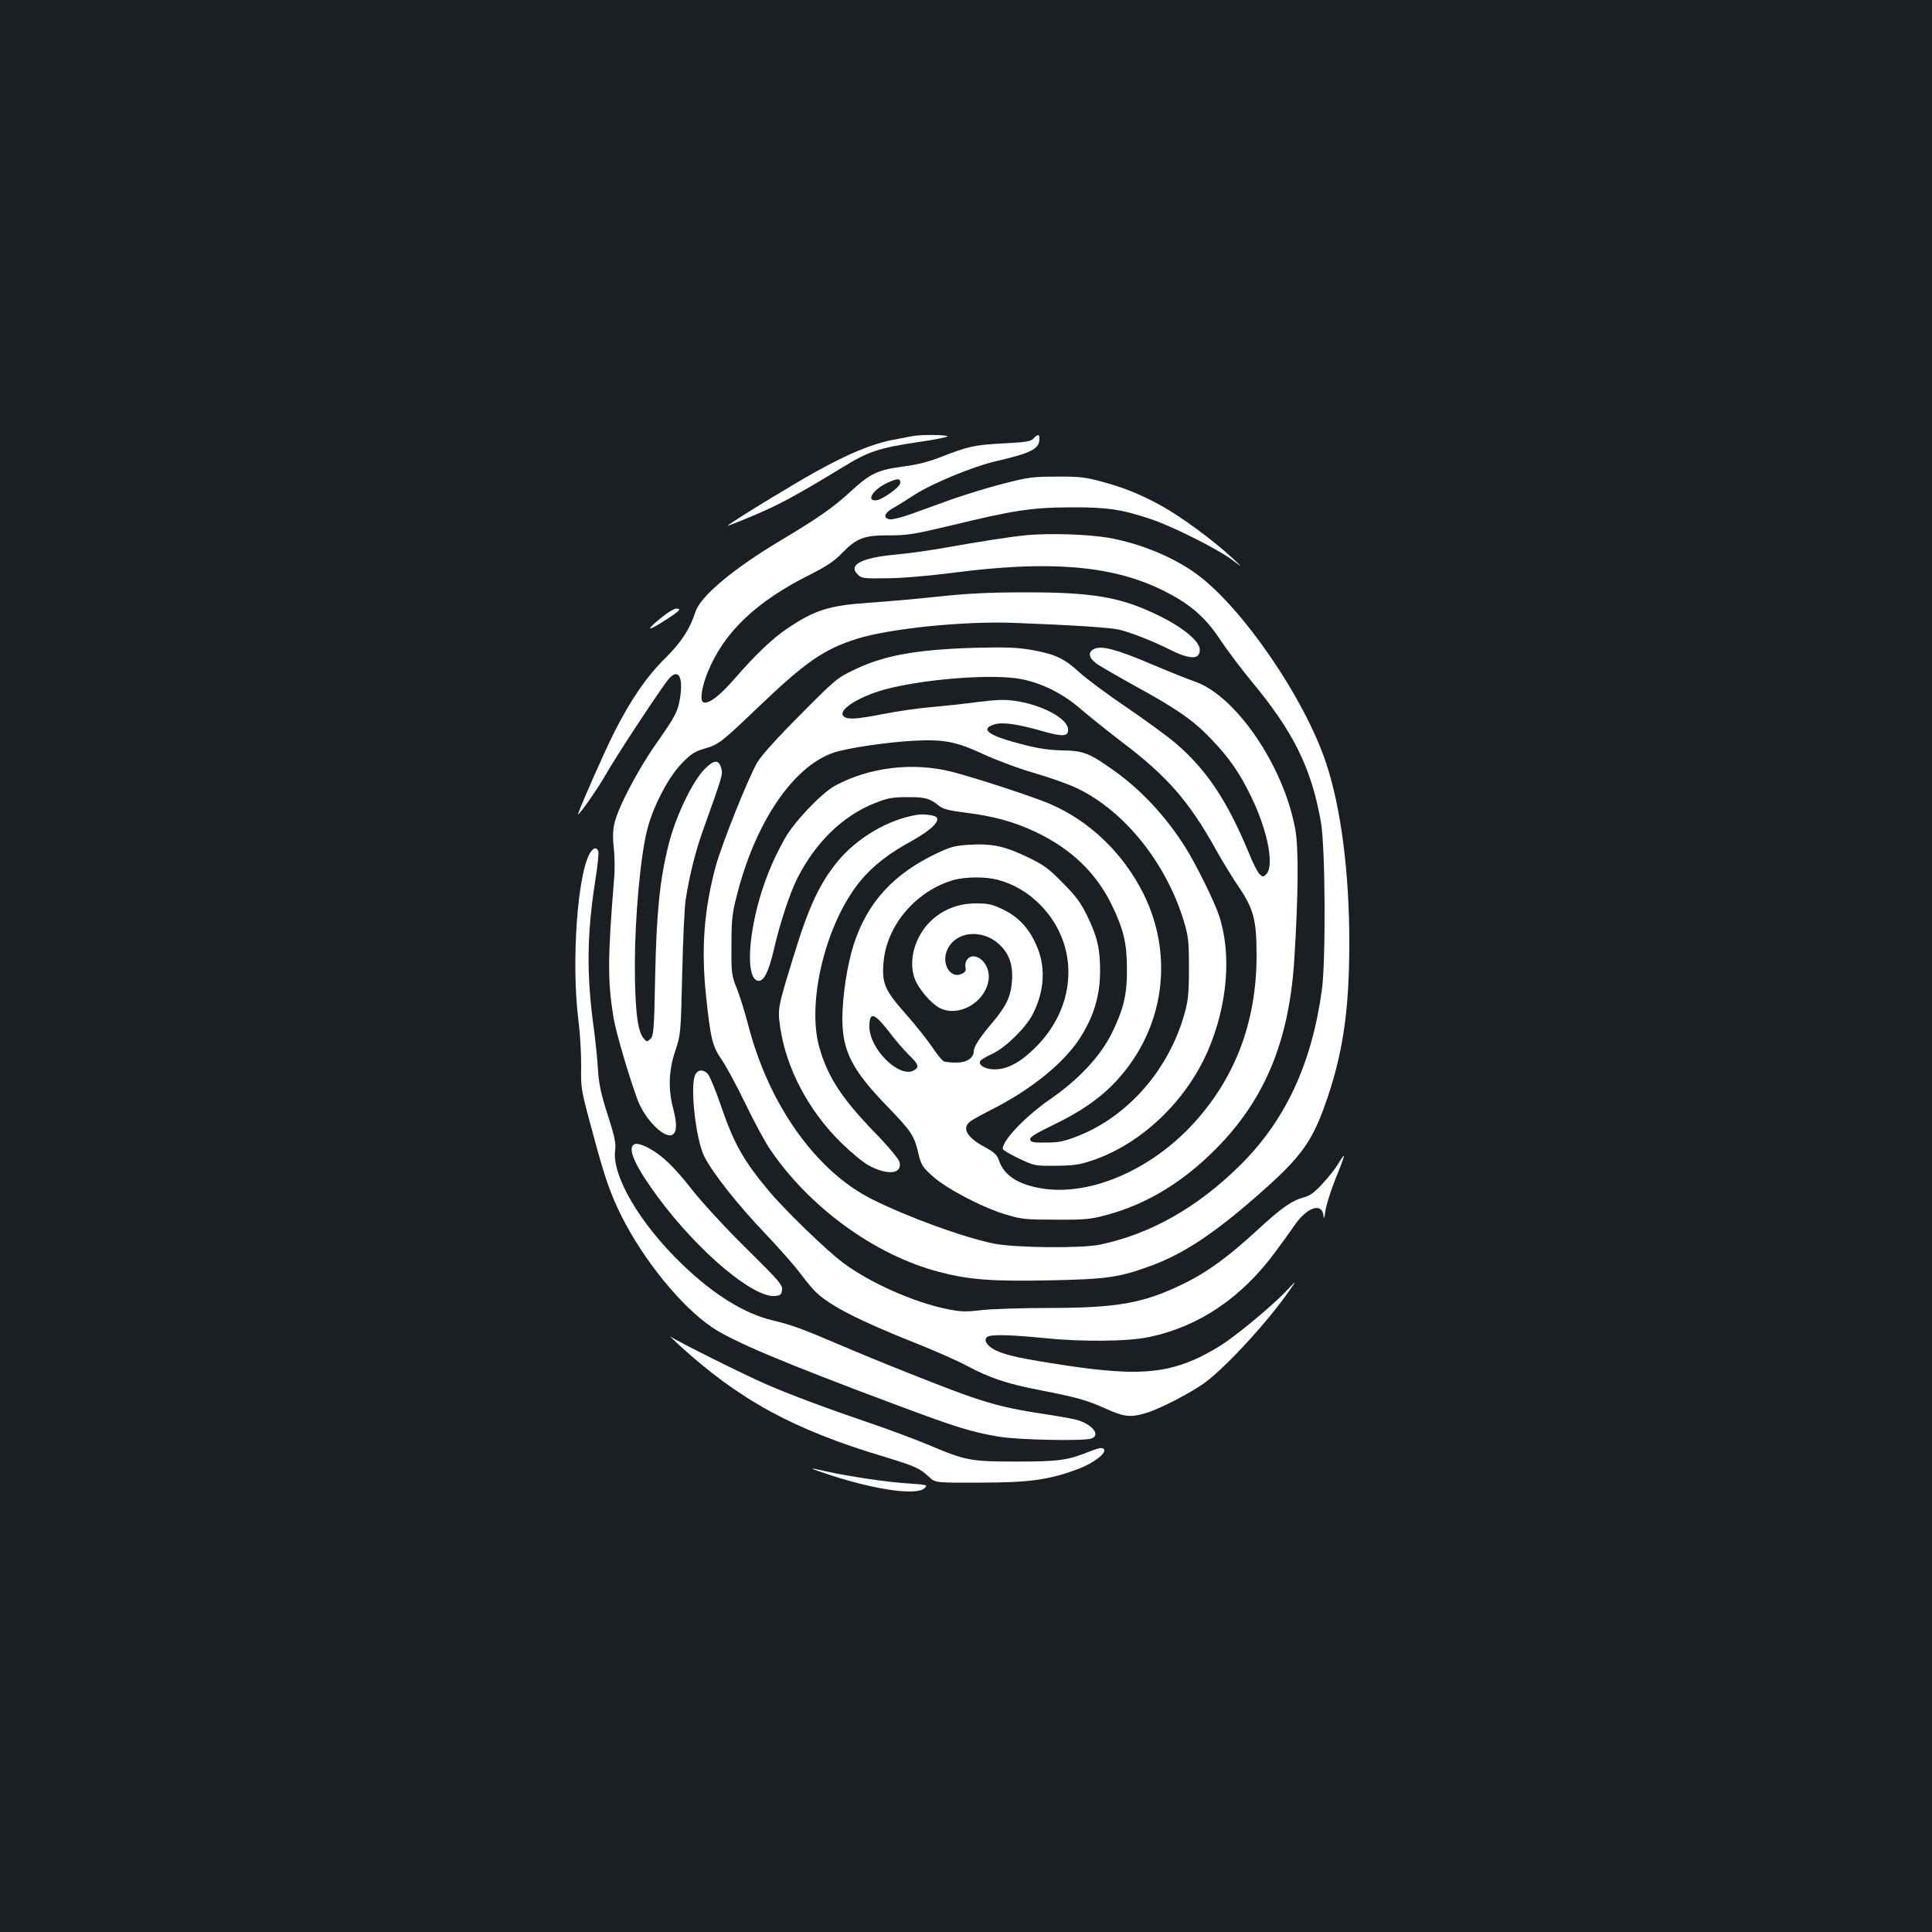 <?xml version="1.0" standalone="no"?>
<!DOCTYPE svg PUBLIC "-//W3C//DTD SVG 20010904//EN"
 "http://www.w3.org/TR/2001/REC-SVG-20010904/DTD/svg10.dtd">
<svg version="1.0" xmlns="http://www.w3.org/2000/svg"
 width="1000pt" height="1000pt" viewBox="0 0 1000 1000"
 preserveAspectRatio="xMidYMid meet">
<rect width="100%" height="100%" fill="#1b1f23"/>
<g transform="translate(0,1000) scale(0.1,-0.1)"
fill="#ffffff" stroke="none">
<path d="M4725 7743 c-11 -2 -56 -11 -100 -19 -111 -21 -234 -72 -405 -167
-124 -69 -427 -254 -454 -278 -5 -4 54 19 130 51 133 55 228 107 468 253 130
80 187 99 390 129 85 12 152 26 150 30 -5 8 -143 9 -179 1z"/>
<path d="M5349 7730 c-14 -15 -41 -19 -155 -25 -151 -8 -182 -15 -323 -70 -63
-25 -127 -41 -198 -50 -129 -17 -169 -36 -269 -128 -88 -81 -162 -134 -366
-256 -243 -145 -412 -287 -438 -367 -30 -92 -74 -159 -157 -241 -97 -96 -180
-217 -266 -388 -48 -96 -155 -337 -184 -415 -13 -34 98 122 142 200 51 92 295
461 328 498 46 51 72 13 59 -87 -12 -83 -22 -102 -129 -255 -93 -133 -196
-329 -213 -410 -8 -35 -9 -75 -3 -127 5 -41 6 -116 1 -165 -33 -405 -33 -523
-3 -708 12 -76 84 -320 126 -431 40 -105 146 -207 183 -176 20 17 20 57 0 135
-26 97 -23 196 11 296 28 84 29 89 36 400 4 173 12 346 18 383 21 133 51 252
92 366 101 282 101 283 92 315 -13 47 -39 44 -89 -8 -63 -67 -147 -243 -183
-386 -46 -183 -63 -351 -70 -687 -5 -274 -8 -304 -24 -320 -18 -17 -19 -17
-37 4 -31 39 -44 152 -44 388 1 245 29 554 64 691 30 119 111 275 180 344 46
48 67 61 116 75 75 22 85 30 284 220 241 230 335 295 507 349 171 53 552 92
811 82 295 -11 496 -24 544 -35 57 -13 177 -60 256 -100 111 -56 162 -57 162
-4 0 44 -87 116 -215 178 -194 95 -341 120 -695 119 -179 0 -298 -6 -445 -22
-110 -12 -271 -26 -359 -32 -204 -14 -278 -37 -421 -133 -77 -52 -166 -137
-271 -258 -79 -92 -141 -138 -165 -123 -17 10 -6 80 23 152 85 210 251 368
533 509 82 41 124 69 163 110 76 78 115 93 245 92 94 0 130 6 315 50 329 80
420 94 622 95 189 1 266 -10 417 -61 109 -36 346 -155 418 -209 60 -45 60 -45
0 11 -94 87 -258 208 -358 264 -115 63 -190 94 -314 128 -84 23 -117 27 -233
26 -122 0 -148 -3 -275 -36 -77 -19 -198 -57 -270 -82 -71 -26 -167 -60 -213
-77 -46 -16 -93 -28 -105 -26 -38 5 -31 32 15 58 24 13 75 45 113 70 89 57
298 144 413 171 190 44 232 65 232 118 0 25 -9 25 -31 1z m-689 -229 c0 -22
-97 -91 -129 -91 -49 0 -9 58 62 91 53 24 67 24 67 0z"/>
<path d="M5313 7230 c-90 -9 -224 -30 -451 -70 -63 -11 -166 -25 -230 -31
-173 -16 -243 -53 -193 -102 20 -21 31 -22 154 -20 76 0 219 13 337 28 496 65
818 39 1075 -84 148 -71 231 -141 310 -261 36 -54 106 -147 155 -207 224 -268
317 -455 367 -738 23 -129 26 -713 5 -869 -53 -386 -191 -681 -431 -915 -219
-214 -455 -347 -716 -403 -95 -20 -438 -17 -550 5 -161 33 -446 137 -634 231
-290 147 -534 491 -640 907 -17 63 -42 146 -58 184 -26 66 -28 79 -27 220 0
129 3 165 27 257 95 380 292 671 501 742 69 24 280 55 416 62 155 8 218 -4
359 -69 64 -30 181 -74 261 -97 80 -23 181 -59 225 -80 244 -117 459 -383 552
-686 24 -81 27 -104 27 -244 0 -128 -4 -169 -22 -233 -80 -291 -292 -535 -555
-638 -67 -26 -97 -33 -162 -33 -66 -1 -80 2 -83 16 -2 12 26 30 113 72 150 72
249 141 333 231 247 266 302 645 140 970 -106 211 -279 377 -488 466 -91 38
-381 133 -506 165 -200 50 -425 23 -602 -73 -72 -40 -210 -185 -261 -275 -66
-119 -109 -227 -142 -355 -49 -195 -50 -359 -1 -378 32 -12 59 37 88 162 30
132 83 292 121 367 94 186 236 324 401 389 65 26 91 31 167 31 92 1 118 -6
167 -46 21 -16 52 -24 133 -34 146 -18 253 -47 365 -100 184 -87 314 -212 395
-379 61 -126 78 -198 78 -330 1 -134 -17 -207 -78 -332 -59 -120 -171 -240
-320 -343 -127 -88 -245 -211 -245 -256 0 -6 37 -28 83 -50 81 -38 84 -39 192
-38 92 1 123 5 190 28 253 86 483 305 597 567 102 237 124 503 57 702 -24 73
-121 268 -174 352 -102 161 -229 297 -370 397 -126 90 -157 102 -265 104 -65
1 -128 10 -200 29 -182 46 -231 80 -155 105 42 14 121 3 257 -36 101 -29 131
-26 126 14 -6 55 -136 124 -272 144 -53 8 -95 7 -190 -5 -66 -9 -177 -21 -246
-27 -69 -6 -181 -22 -250 -36 -134 -26 -177 -29 -199 -15 -49 31 81 113 239
150 209 50 532 72 670 47 110 -20 223 -76 315 -157 39 -33 133 -109 210 -168
238 -180 350 -309 490 -561 32 -58 85 -144 117 -191 78 -116 92 -171 92 -359
-1 -343 -113 -636 -334 -873 -220 -236 -529 -367 -774 -329 -126 20 -200 68
-226 147 -9 27 -24 41 -71 67 -91 48 -121 96 -81 130 9 9 58 36 107 61 212
106 387 248 470 382 67 108 97 209 99 330 1 121 -13 184 -67 295 -33 68 -59
103 -127 171 -72 74 -99 93 -180 132 -119 57 -183 71 -296 65 -76 -4 -101 -10
-167 -41 -230 -107 -367 -256 -438 -475 -34 -106 -59 -270 -59 -385 0 -167 51
-267 234 -455 124 -129 139 -151 160 -244 13 -56 21 -69 71 -114 69 -64 257
-163 380 -200 83 -25 104 -27 260 -27 152 -1 180 2 265 25 204 55 391 168 560
338 255 255 382 559 409 980 21 328 23 579 6 674 -59 332 -312 702 -528 771
-28 10 -125 48 -214 86 -181 77 -259 98 -298 81 -35 -16 -31 -46 8 -75 17 -13
104 -63 192 -112 225 -123 309 -181 401 -277 99 -103 152 -180 215 -312 82
-172 115 -349 73 -391 -15 -15 -18 -15 -34 0 -10 9 -35 57 -55 108 -112 271
-220 434 -381 571 -41 35 -155 118 -253 185 -98 66 -208 148 -244 181 -80 73
-125 94 -248 116 -75 13 -134 15 -294 11 -300 -9 -469 -39 -622 -113 -89 -42
-101 -52 -280 -233 -115 -115 -201 -210 -222 -245 -46 -77 -183 -420 -216
-538 -61 -227 -76 -425 -51 -668 24 -229 33 -264 82 -336 24 -35 79 -137 122
-226 43 -90 99 -193 124 -231 204 -305 548 -555 881 -641 153 -40 271 -49 570
-43 301 6 362 15 534 79 170 64 334 175 573 388 192 171 250 251 317 438 93
260 127 487 127 842 0 365 -43 699 -120 930 -111 335 -432 803 -668 977 -119
88 -293 160 -456 189 -108 19 -308 25 -427 14z m-148 -1784 c83 -22 157 -66
220 -130 201 -205 192 -517 -20 -732 -81 -82 -149 -119 -217 -119 -49 0 -87
23 -74 44 4 6 32 23 63 37 68 32 168 130 206 200 65 124 72 254 18 369 -39 85
-91 139 -168 177 -56 27 -76 32 -142 32 -91 0 -172 -32 -234 -92 -83 -80 -117
-206 -82 -299 20 -52 84 -127 128 -150 99 -51 238 29 254 146 8 60 -32 121
-81 121 -24 0 -44 -27 -39 -54 4 -20 0 -28 -20 -37 -60 -27 -107 56 -73 127
44 94 178 107 266 28 53 -49 74 -106 68 -191 -6 -82 -29 -130 -103 -218 -64
-75 -95 -123 -95 -147 0 -34 -37 -58 -89 -58 -27 0 -57 3 -65 6 -9 4 -36 36
-60 73 -24 36 -86 114 -138 173 -109 123 -124 158 -115 266 16 194 170 373
366 428 61 16 164 17 226 0z m-566 -783 c32 -43 80 -98 105 -123 51 -49 56
-64 25 -81 -76 -40 -229 112 -229 227 0 79 24 73 99 -23z"/>
<path d="M3433 6811 c-88 -70 -91 -85 -5 -31 90 57 103 70 73 70 -10 0 -41
-17 -68 -39z"/>
<path d="M4750 5783 c-150 -23 -313 -119 -414 -241 -94 -116 -149 -232 -227
-487 -84 -272 -84 -276 -71 -370 31 -214 146 -433 316 -600 50 -49 114 -102
142 -117 98 -53 175 -45 160 17 -4 16 -58 81 -130 155 -171 177 -243 288 -286
442 -65 236 36 644 214 859 63 77 146 141 261 204 107 59 158 110 128 128 -15
9 -68 14 -93 10z"/>
<path d="M3056 5588 c-67 -103 -100 -569 -62 -871 9 -71 15 -179 14 -240 -2
-108 0 -120 56 -326 67 -250 93 -324 153 -446 114 -227 308 -466 467 -574 106
-73 370 -184 948 -400 321 -120 392 -142 537 -167 100 -17 438 -24 479 -10 49
16 11 69 -68 95 -19 6 -96 20 -170 31 -254 39 -329 62 -725 220 -99 39 -254
103 -345 142 -187 80 -248 102 -338 123 -148 35 -306 132 -470 290 -220 211
-366 460 -348 592 5 35 -3 71 -38 181 -35 108 -46 159 -51 237 -3 55 -13 146
-20 201 -40 285 -38 493 6 775 12 75 19 144 16 153 -9 22 -24 20 -41 -6z"/>
<path d="M3599 4438 c-29 -53 2 -336 46 -423 44 -87 172 -249 313 -397 72 -75
155 -170 185 -210 30 -40 67 -85 83 -99 77 -71 222 -145 511 -260 98 -39 219
-92 269 -119 116 -62 205 -92 374 -125 196 -38 245 -52 343 -96 96 -43 128
-47 208 -23 74 22 238 107 310 161 115 87 327 319 437 479 34 49 34 49 -20 -8
-60 -64 -222 -201 -314 -265 -34 -24 -95 -59 -135 -78 -179 -85 -334 -95 -675
-45 -239 36 -323 53 -381 81 -45 22 -65 55 -42 70 20 13 125 10 284 -6 202
-21 438 -19 550 4 258 53 481 203 656 441 31 41 76 104 101 140 67 96 145 118
149 41 1 -14 5 -1 9 30 4 30 28 106 53 169 26 63 45 115 43 117 -2 2 -15 -16
-29 -40 -14 -24 -51 -71 -82 -104 -42 -46 -66 -63 -98 -71 -60 -16 -117 -56
-237 -167 -151 -139 -259 -219 -385 -280 -204 -100 -341 -125 -697 -125 -136
0 -292 -5 -346 -11 -84 -10 -111 -9 -183 6 -168 34 -398 136 -534 238 -88 65
-307 278 -389 377 -130 156 -178 242 -247 444 -26 76 -56 147 -65 157 -23 25
-51 24 -65 -3z"/>
<path d="M3277 4073 c-27 -27 17 -119 131 -273 208 -280 492 -519 604 -508 28
3 33 7 36 32 3 25 -17 48 -181 210 -104 102 -226 234 -280 302 -99 126 -158
183 -230 222 -42 22 -68 27 -80 15z"/>
<path d="M3514 3039 c313 -286 595 -440 1066 -580 154 -47 182 -59 228 -103
33 -31 33 -31 265 -30 253 0 356 14 506 70 81 30 153 85 134 104 -8 9 -26 6
-76 -14 -112 -45 -159 -51 -377 -51 -235 0 -262 5 -451 85 -65 27 -197 77
-294 110 -243 83 -420 149 -549 205 -103 44 -462 223 -496 247 -8 6 12 -13 44
-43z"/>
<path d="M4300 2364 c239 -77 447 -106 486 -66 17 16 13 17 -87 24 -107 6
-316 38 -427 63 -96 23 -88 17 28 -21z"/>
</g>
</svg>
